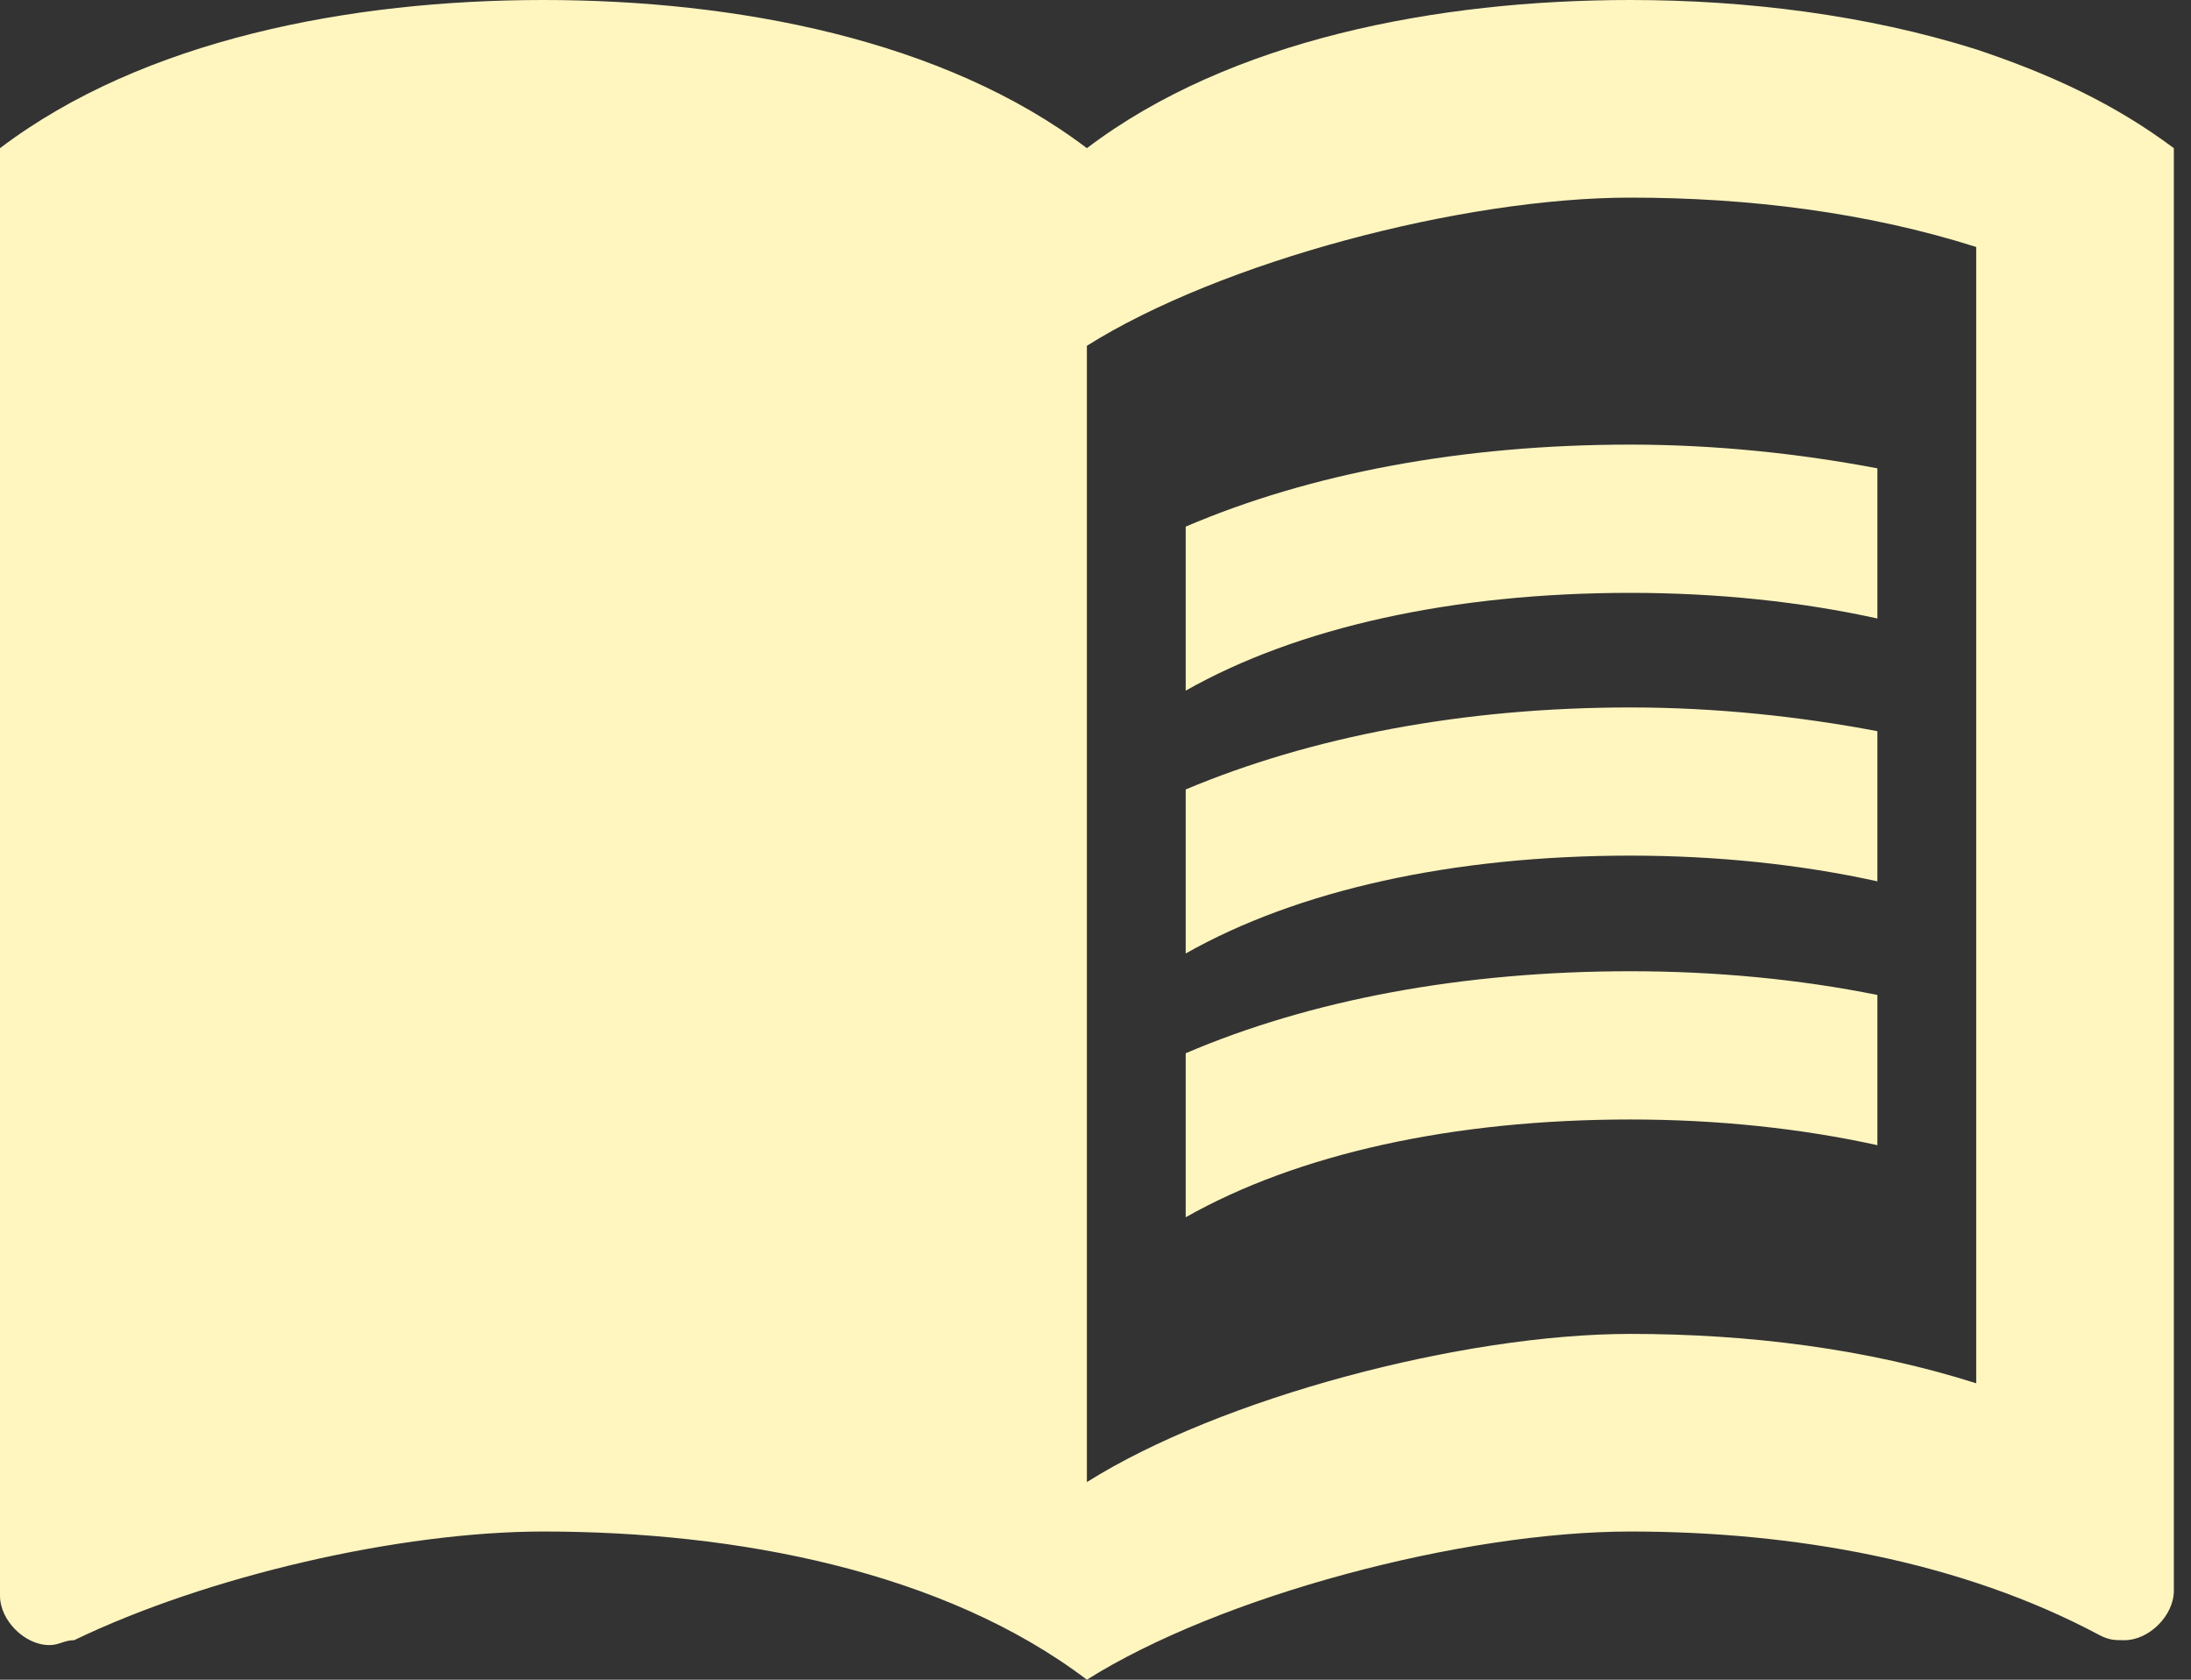<svg width="30" height="23" viewBox="0 0 30 23" fill="none" xmlns="http://www.w3.org/2000/svg">
<rect x="0" y="0" width="30" height="23" fill="#333333" stroke="none"/>
<path d="M27.059 0.676C25.557 0.203 23.907 0 22.323 0C19.685 0 16.844 0.541 14.882 2.029C12.921 0.541 10.079 0 7.441 0C4.803 0 1.962 0.541 0 2.029V21.85C0 22.188 0.338 22.526 0.676 22.526C0.812 22.526 0.879 22.459 1.015 22.459C2.841 21.579 5.479 20.971 7.441 20.971C10.079 20.971 12.921 21.512 14.882 23C16.709 21.85 20.023 20.971 22.323 20.971C24.556 20.971 26.856 21.377 28.75 22.391C28.885 22.459 28.953 22.459 29.088 22.459C29.427 22.459 29.765 22.121 29.765 21.782V2.029C28.953 1.421 28.073 1.015 27.059 0.676ZM27.059 18.941C25.571 18.468 23.947 18.265 22.323 18.265C20.023 18.265 16.709 19.144 14.882 20.294V4.735C16.709 3.585 20.023 2.706 22.323 2.706C23.947 2.706 25.571 2.909 27.059 3.382V18.941Z" fill="#FFF5BF"/>
<path d="M22.323 8.118C23.514 8.118 24.664 8.239 25.706 8.469V6.413C24.637 6.21 23.487 6.088 22.323 6.088C20.023 6.088 17.94 6.481 16.235 7.211V9.457C17.764 8.591 19.888 8.118 22.323 8.118Z" fill="#FFF5BF"/>
<path d="M16.235 10.81V13.056C17.764 12.19 19.888 11.716 22.323 11.716C23.514 11.716 24.664 11.838 25.706 12.068V10.012C24.637 9.809 23.487 9.687 22.323 9.687C20.023 9.687 17.94 10.093 16.235 10.81Z" fill="#FFF5BF"/>
<path d="M22.323 13.299C20.023 13.299 17.94 13.692 16.235 14.422V16.668C17.764 15.802 19.888 15.329 22.323 15.329C23.514 15.329 24.664 15.451 25.706 15.681V13.624C24.637 13.408 23.487 13.299 22.323 13.299Z" fill="#FFF5BF"/>
</svg>
